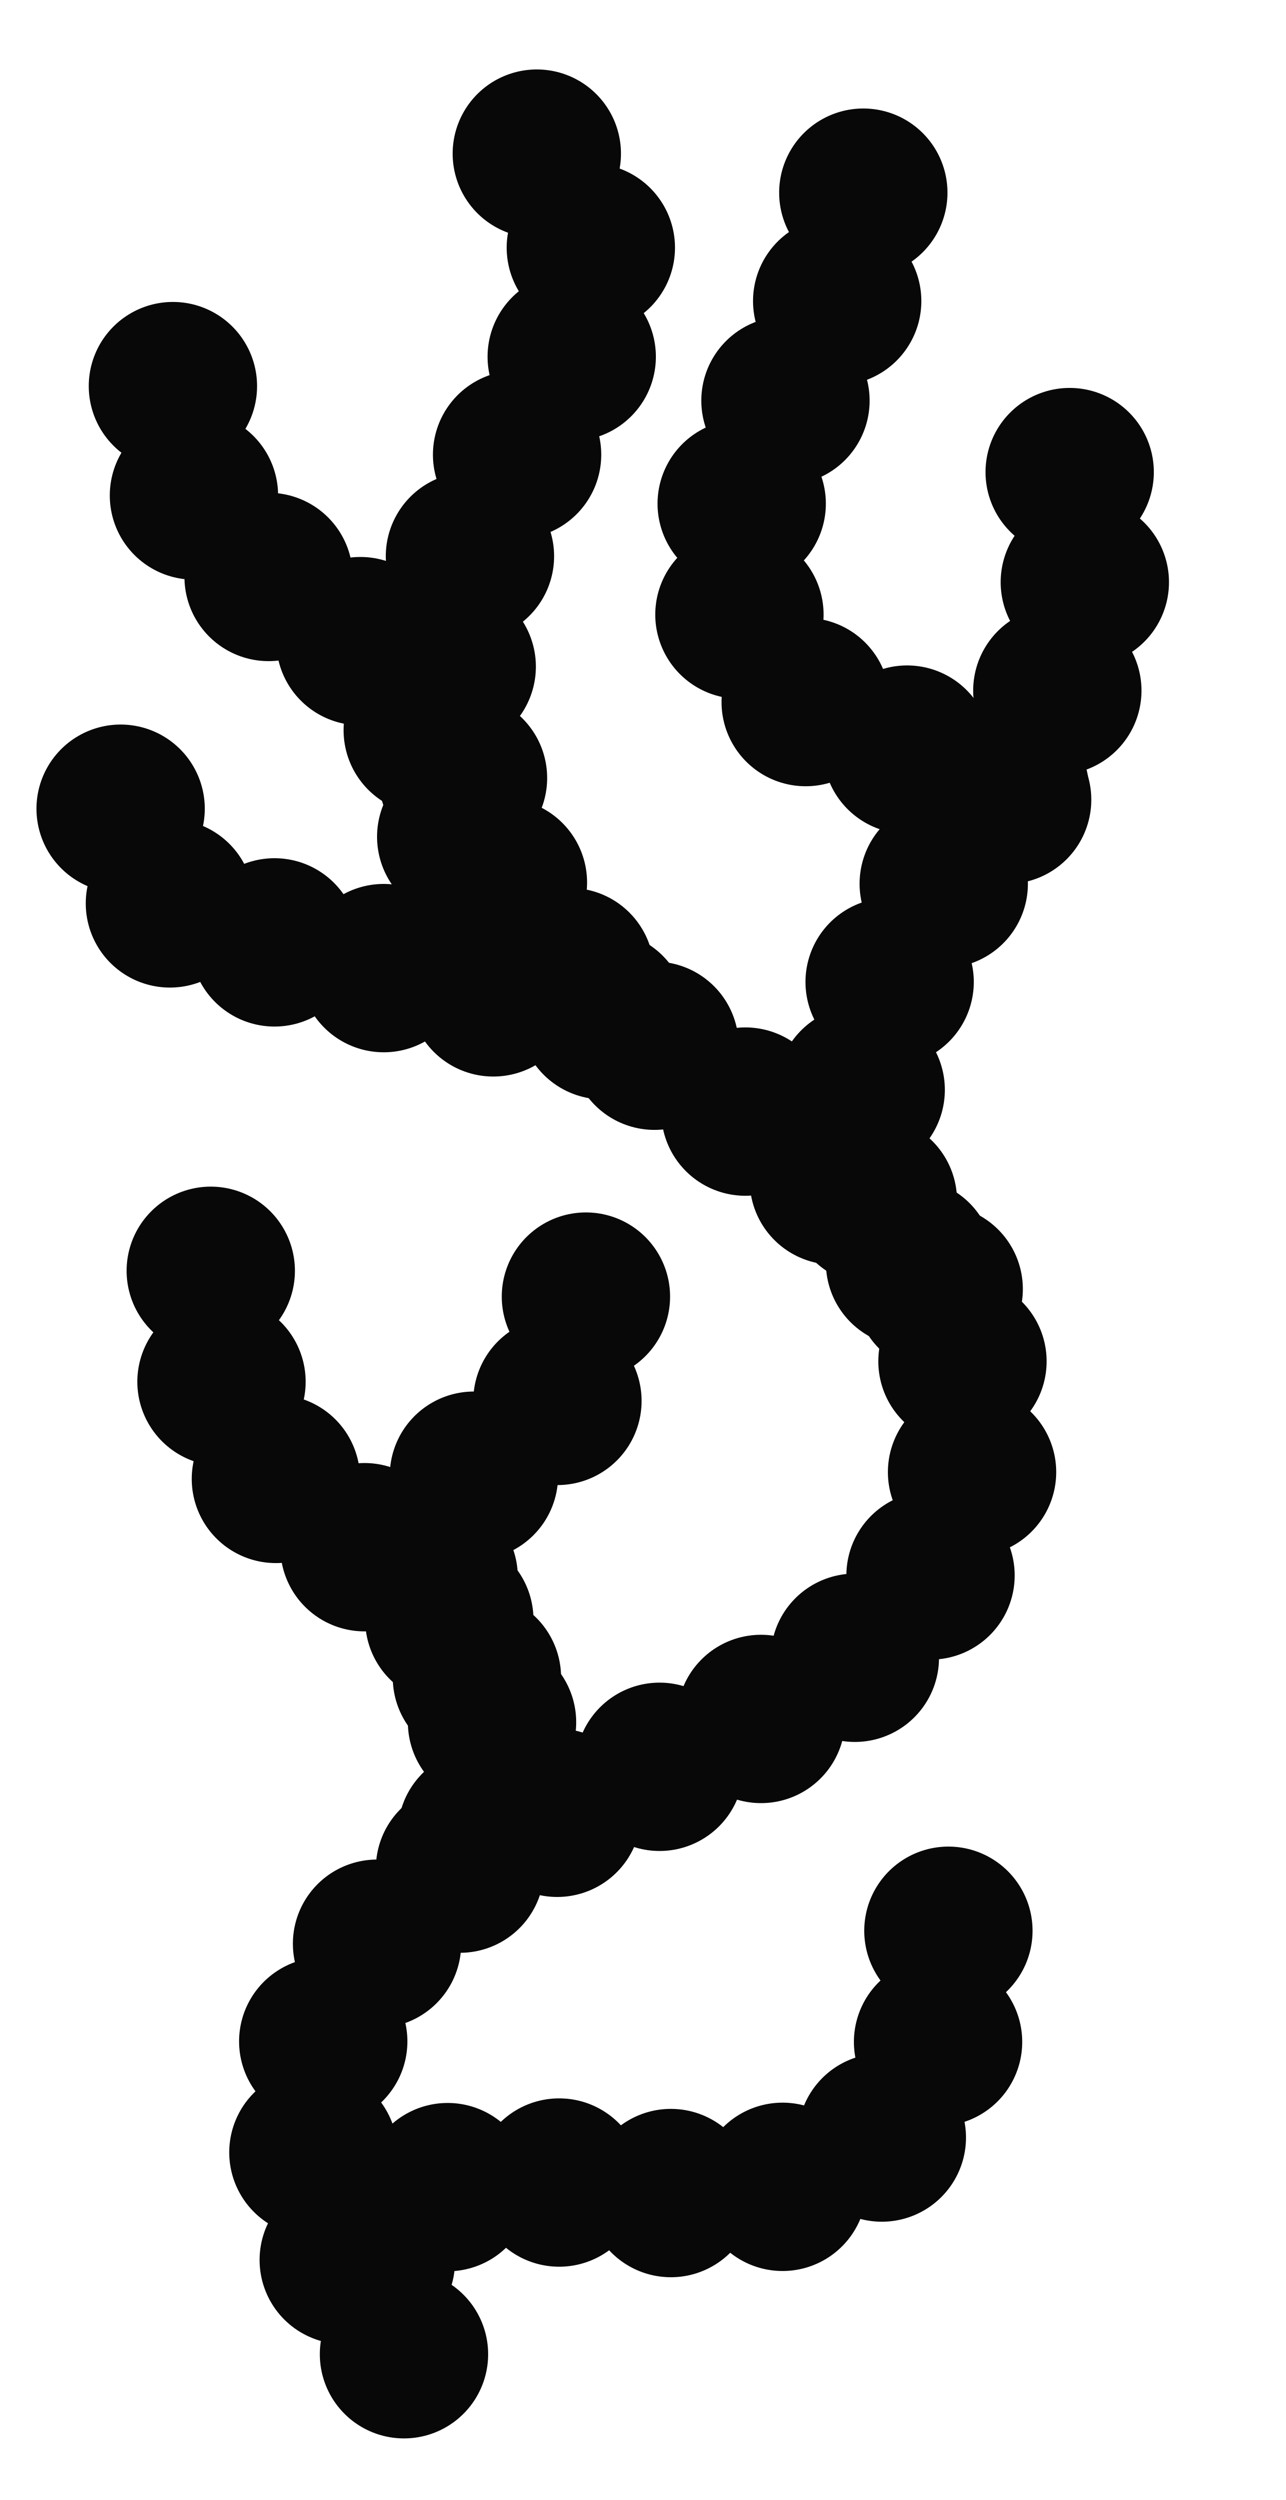 <?xml version="1.0" encoding="utf-8"?>
<!-- Generator: Adobe Illustrator 23.0.4, SVG Export Plug-In . SVG Version: 6.00 Build 0)  -->
<svg version="1.1" id="Capa_1" xmlns="http://www.w3.org/2000/svg" xmlns:xlink="http://www.w3.org/1999/xlink" x="0px" y="0px"
	 viewBox="0 0 229.2 445.5" style="enable-background:new 0 0 229.2 445.5;" xml:space="preserve">
<style type="text/css">
	
		.st0{fill:none;stroke:#080808;stroke-width:30;stroke-linecap:round;stroke-linejoin:round;stroke-miterlimit:10;stroke-dasharray:0,20;}
</style>
<title>misc</title>
<path class="st0" d="M72,419.5c-13.5-15.8-20.8-38.3-13.7-57.8c6-16.8,21.3-28.7,37.2-36.8s33.2-13.8,48.3-23.3
	c15.1-9.6,28.4-24.4,29.8-42.3c1.7-21.1-13.4-39.9-29.9-53.1c-16.6-13.2-35.8-23.6-48.6-40.5c-16.2-21.4-19.3-52.1-7.5-76.3
	c5.3-11,13.3-20.7,16.7-32.3s0-26.9-11.5-31.1"/>
<path class="st0" d="M167.3,229.7c-15.1-10.2-17-32.4-10.8-49.6s18.4-31.3,27.3-47.3c8.8-16,14-36.1,5.2-52.1"/>
<path class="st0" d="M179.5,142.5c-14.1-10.4-35.5-11.4-44.8-26.3c-6.2-10-4.5-23,0-33.9s11.4-20.6,15.7-31.5s5.4-24.2-1.3-33.7"/>
<path class="st0" d="M85.9,326.6c5.3-14.6,1.2-32.1-10-42.7c-6.9-6.6-16-10.6-23.2-16.9c-15.7-13.7-20.1-38.8-10-57"/>
<path class="st0" d="M85,298.9c-8.7-8-10.3-22.7-3.5-32.4c5.7-8.1,15.9-12.3,20.8-21c5.2-9.2,2.2-22.2-6.6-28.2"/>
<path class="st0" d="M82.2,149.1c-2-15.9-11.1-30.8-24.2-39.9c-5.9-4.1-12.7-7.2-17.7-12.4C31.9,88.1,30,75,31.1,63"/>
<path class="st0" d="M66.1,402.9c1-5.5,5.5-9.9,10.6-12.1c5.2-2.2,10.9-2.5,16.5-2.3c10.8,0.4,21.4,2.4,32.2,2.5s22.1-2,30.4-8.9
	c7.3-6.1,11.4-15.3,12.8-24.7c1.4-9.4,0.2-19-1.8-28.3"/>
<path class="st0" d="M107.5,180.9c-19.9-4-39.8-8.4-59.5-13.2c-6.7-1.7-13.7-3.5-19.2-7.8s-9-11.8-6.7-18.3"/>
</svg>
